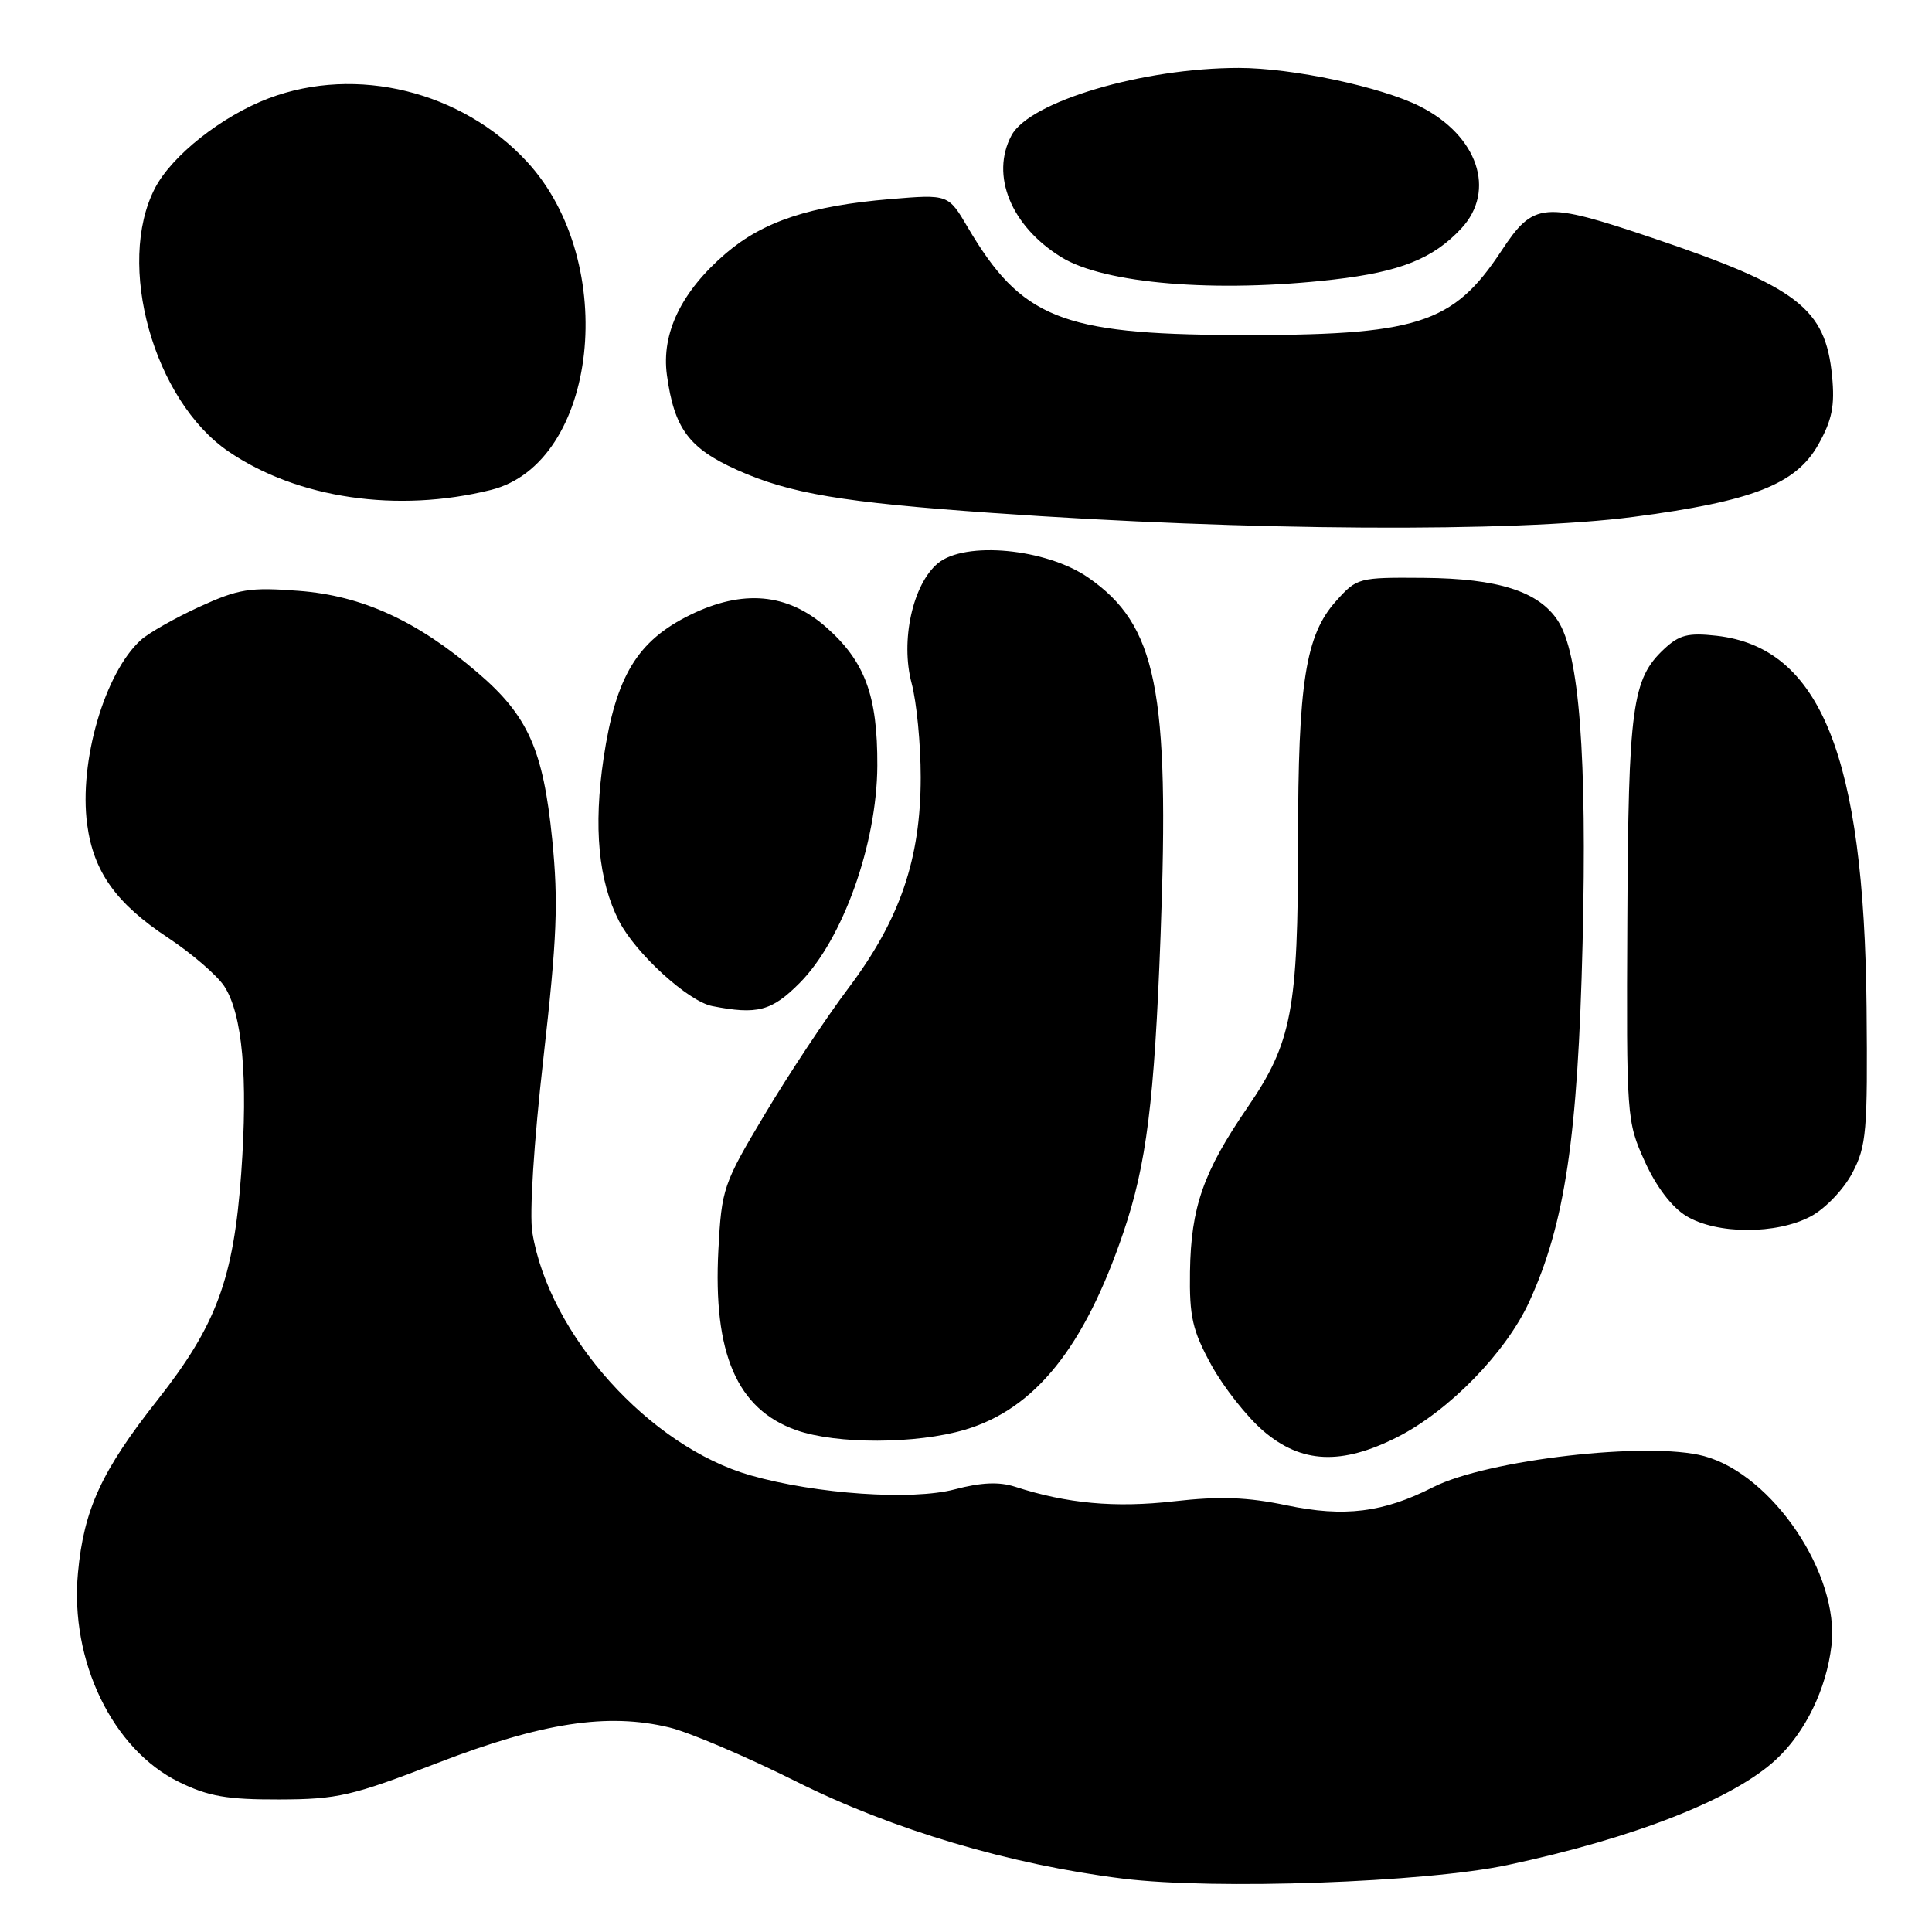 <?xml version="1.0" encoding="UTF-8" standalone="no"?>
<!DOCTYPE svg PUBLIC "-//W3C//DTD SVG 1.1//EN" "http://www.w3.org/Graphics/SVG/1.1/DTD/svg11.dtd" >
<svg xmlns="http://www.w3.org/2000/svg" xmlns:xlink="http://www.w3.org/1999/xlink" version="1.1" viewBox="0 0 256 256">
 <g >
 <path fill="currentColor"
d=" M 199.78 247.12 C 216.59 243.54 229.71 238.38 235.34 233.14 C 239.22 229.54 242.00 223.82 242.68 218.05 C 243.79 208.64 234.89 195.40 225.80 192.94 C 218.46 190.95 197.03 193.42 189.87 197.07 C 183.29 200.42 178.13 201.06 170.52 199.47 C 165.29 198.37 161.65 198.24 155.55 198.93 C 147.73 199.82 141.37 199.23 134.50 197.00 C 132.39 196.32 130.02 196.42 126.50 197.35 C 120.86 198.84 108.18 197.98 99.48 195.50 C 86.07 191.69 72.77 176.90 70.54 163.33 C 70.13 160.87 70.74 151.34 72.01 140.17 C 73.81 124.27 74.00 119.56 73.17 111.22 C 71.97 99.32 69.97 94.84 63.28 89.12 C 55.27 82.26 47.97 78.92 39.59 78.29 C 33.09 77.79 31.61 78.03 26.41 80.41 C 23.19 81.89 19.71 83.86 18.67 84.80 C 13.87 89.14 10.44 100.91 11.55 109.24 C 12.39 115.52 15.37 119.70 22.28 124.27 C 25.42 126.35 28.76 129.23 29.71 130.67 C 32.12 134.36 32.88 142.67 31.96 155.50 C 30.95 169.46 28.68 175.59 20.86 185.52 C 13.45 194.91 11.11 200.00 10.33 208.40 C 9.24 220.07 14.92 231.83 23.73 236.13 C 27.60 238.03 30.10 238.46 37.00 238.44 C 44.73 238.42 46.63 237.98 58.00 233.59 C 71.85 228.25 80.53 226.92 88.70 228.90 C 91.34 229.54 98.90 232.76 105.50 236.06 C 118.27 242.45 133.86 247.08 148.81 248.93 C 160.98 250.43 188.91 249.44 199.78 247.12 Z  M 185.16 190.42 C 192.01 186.95 199.57 179.19 202.64 172.47 C 207.37 162.14 209.07 150.69 209.70 125.00 C 210.30 100.09 209.27 86.58 206.42 82.24 C 203.88 78.36 198.52 76.65 188.67 76.57 C 180.00 76.50 179.80 76.55 177.03 79.65 C 172.99 84.15 172.00 90.45 172.00 111.50 C 172.00 133.84 171.18 138.15 165.30 146.74 C 159.44 155.29 157.81 159.96 157.68 168.50 C 157.59 174.47 158.00 176.29 160.50 180.86 C 162.12 183.81 165.22 187.74 167.40 189.61 C 172.45 193.93 177.75 194.17 185.16 190.42 Z  M 127.88 189.44 C 137.14 186.69 143.69 178.54 148.86 163.29 C 151.92 154.29 152.96 145.93 153.78 124.00 C 155.00 91.40 153.27 82.82 144.21 76.54 C 138.63 72.67 127.84 71.65 124.26 74.65 C 120.93 77.44 119.30 84.92 120.79 90.51 C 121.46 93.00 122.00 98.61 122.00 102.99 C 122.00 113.82 119.25 121.85 112.43 130.92 C 109.48 134.84 104.49 142.36 101.35 147.63 C 95.82 156.88 95.62 157.49 95.19 165.62 C 94.47 179.34 97.65 186.72 105.50 189.50 C 110.84 191.39 121.42 191.36 127.88 189.44 Z  M 239.97 161.16 C 241.88 160.13 244.31 157.58 245.45 155.41 C 247.32 151.85 247.48 149.91 247.33 133.50 C 247.01 100.17 241.20 85.79 227.45 84.24 C 223.68 83.82 222.51 84.12 220.49 86.01 C 216.26 89.98 215.77 93.62 215.63 121.87 C 215.50 148.05 215.54 148.59 217.93 153.87 C 219.44 157.22 221.51 159.95 223.43 161.12 C 227.46 163.58 235.42 163.60 239.97 161.16 Z  M 105.96 130.25 C 111.67 124.50 116.20 111.83 116.25 101.46 C 116.29 92.15 114.61 87.62 109.43 83.07 C 104.33 78.60 98.43 78.07 91.49 81.46 C 84.44 84.91 81.60 89.60 79.98 100.46 C 78.62 109.62 79.29 116.68 82.02 122.04 C 84.20 126.31 91.19 132.69 94.37 133.31 C 100.35 134.48 102.25 133.98 105.96 130.25 Z  M 216.45 68.49 C 232.23 66.42 237.98 64.17 240.94 58.90 C 242.76 55.66 243.14 53.77 242.76 49.83 C 241.89 40.85 238.24 38.04 219.00 31.54 C 204.47 26.64 203.23 26.75 198.95 33.23 C 192.50 43.01 187.83 44.48 163.50 44.39 C 140.64 44.29 135.30 42.13 128.23 30.12 C 125.66 25.74 125.66 25.74 117.97 26.38 C 107.37 27.27 101.15 29.32 96.17 33.58 C 90.29 38.62 87.61 44.15 88.37 49.70 C 89.34 56.79 91.28 59.40 97.69 62.28 C 104.66 65.40 111.61 66.57 131.50 67.97 C 165.35 70.36 200.57 70.57 216.45 68.49 Z  M 65.05 64.92 C 79.23 61.38 82.16 34.81 69.84 21.44 C 61.21 12.08 47.23 8.64 35.62 13.02 C 29.41 15.37 22.77 20.61 20.53 24.94 C 15.32 35.01 20.36 53.05 30.27 59.82 C 39.41 66.06 52.66 68.00 65.05 64.92 Z  M 176.71 37.04 C 185.55 36.02 189.91 34.27 193.64 30.26 C 198.28 25.25 195.81 17.97 188.16 14.10 C 183.04 11.51 171.22 9.00 164.14 9.00 C 151.44 9.00 136.43 13.45 134.03 17.94 C 131.21 23.21 133.96 29.96 140.62 34.07 C 146.33 37.61 161.18 38.83 176.71 37.04 Z "/>
</g>
</svg>